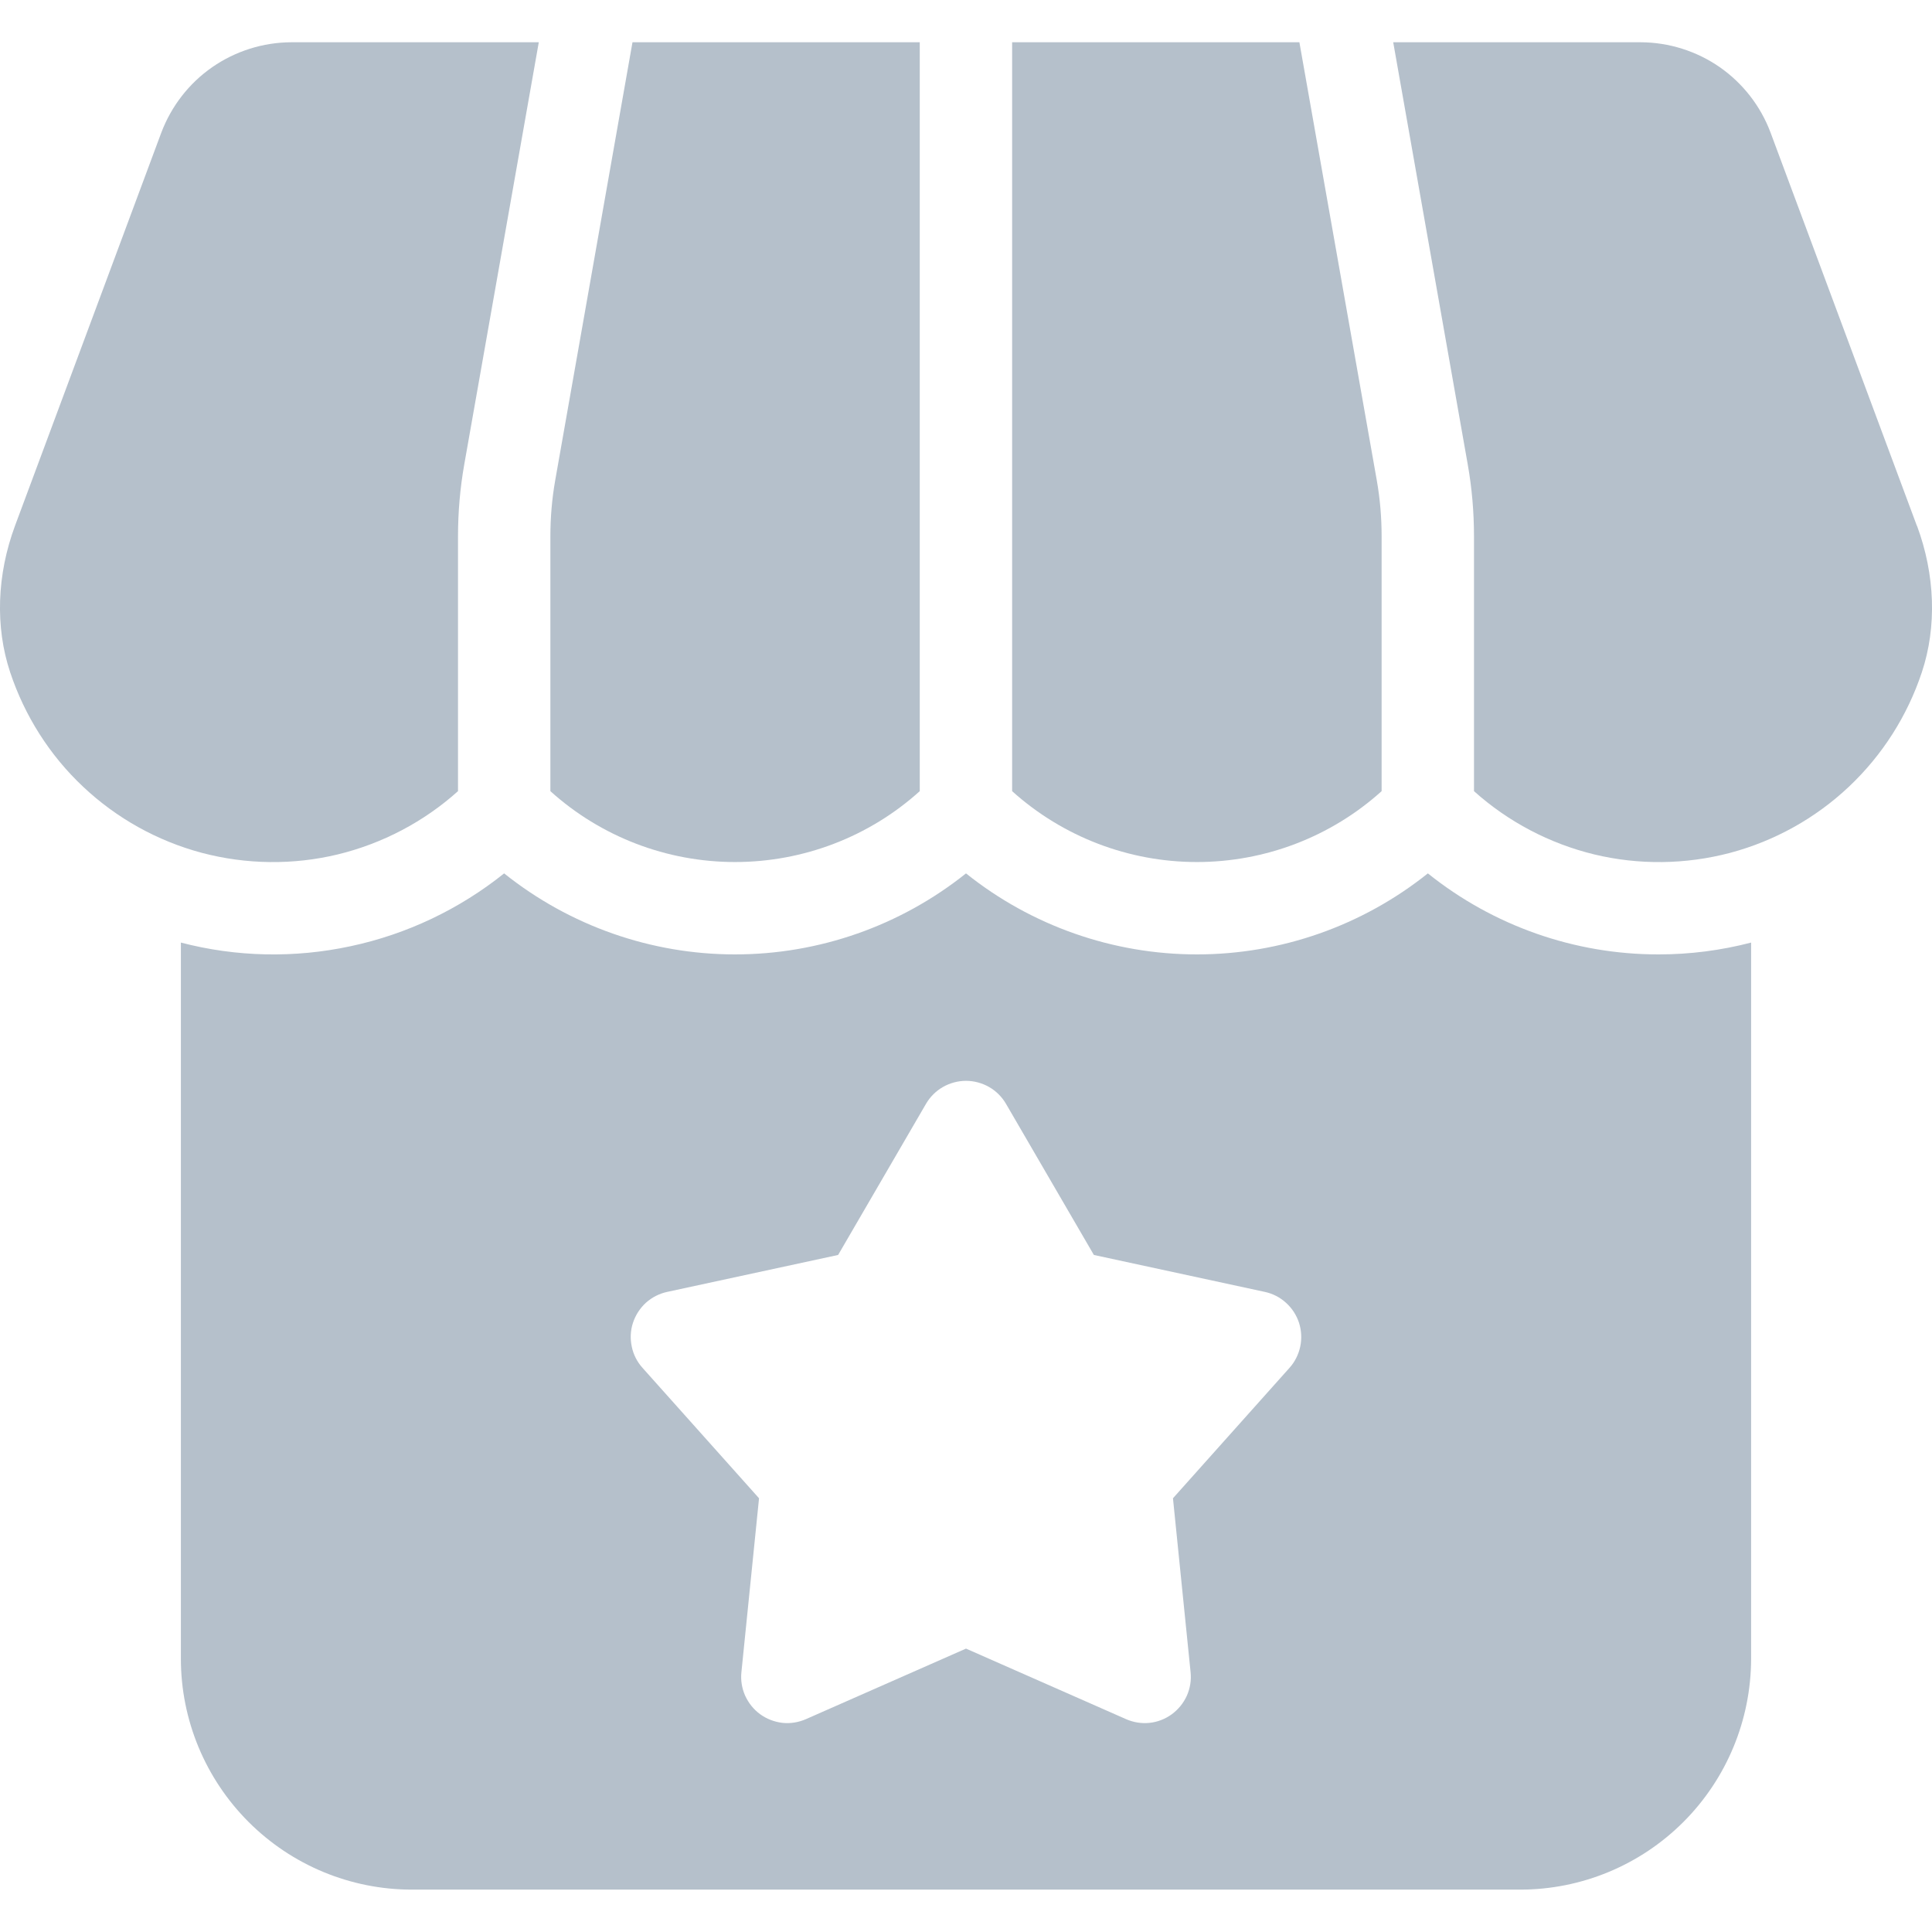 <svg width="16" height="16" viewBox="0 0 16 16" fill="none" xmlns="http://www.w3.org/2000/svg">
<path d="M8.382 6.552C8.802 6.93 9.347 7.139 9.912 7.139C10.477 7.139 11.023 6.93 11.442 6.552V4.443C11.442 4.287 11.429 4.131 11.402 3.978L10.761 0.35H8.382V6.552Z" fill="#B5C0CB"/>
<path d="M4.558 4.443V6.552C4.977 6.93 5.522 7.139 6.087 7.139C6.653 7.139 7.198 6.93 7.617 6.552V0.35H5.238L4.598 3.978C4.571 4.131 4.558 4.287 4.558 4.443Z" fill="#B5C0CB"/>
<path d="M15.876 4.355H15.875L14.663 1.098C14.581 0.879 14.434 0.69 14.242 0.556C14.05 0.423 13.822 0.351 13.588 0.35H11.538L12.155 3.845C12.19 4.042 12.207 4.243 12.207 4.443V6.552C12.49 6.806 12.833 6.986 13.203 7.076C13.573 7.165 13.96 7.16 14.328 7.063C14.696 6.965 15.034 6.777 15.311 6.516C15.588 6.255 15.796 5.929 15.916 5.567C16.041 5.191 16.026 4.76 15.876 4.355Z" fill="#B5C0CB"/>
<path d="M3.793 4.443C3.793 4.243 3.81 4.042 3.845 3.845L4.462 0.35H2.412C2.178 0.351 1.95 0.423 1.758 0.556C1.565 0.69 1.419 0.879 1.336 1.098L0.124 4.355C-0.026 4.76 -0.041 5.191 0.084 5.567C0.204 5.928 0.411 6.255 0.689 6.516C0.966 6.777 1.304 6.965 1.672 7.063C2.04 7.16 2.427 7.165 2.797 7.076C3.167 6.986 3.51 6.806 3.793 6.552L3.793 4.443Z" fill="#B5C0CB"/>
<path d="M13.737 7.904C13.042 7.905 12.367 7.668 11.825 7.233C11.282 7.667 10.608 7.904 9.912 7.904C9.217 7.904 8.542 7.667 8 7.233C7.457 7.667 6.783 7.904 6.087 7.904C5.392 7.904 4.718 7.667 4.175 7.233C3.804 7.53 3.369 7.737 2.904 7.836C2.439 7.936 1.958 7.926 1.498 7.806V13.737C1.498 14.244 1.7 14.73 2.059 15.089C2.417 15.447 2.903 15.649 3.41 15.649H12.59C13.097 15.649 13.583 15.447 13.941 15.089C14.3 14.73 14.501 14.244 14.502 13.737V7.806C14.252 7.871 13.995 7.904 13.737 7.904ZM10.679 11.328L9.714 12.408L9.86 13.849C9.867 13.915 9.856 13.982 9.829 14.043C9.801 14.105 9.758 14.157 9.704 14.197C9.65 14.236 9.587 14.261 9.52 14.268C9.454 14.275 9.386 14.264 9.325 14.237L8 13.653L6.675 14.237C6.613 14.264 6.546 14.275 6.48 14.268C6.413 14.26 6.35 14.236 6.296 14.197C6.241 14.157 6.199 14.104 6.171 14.043C6.144 13.982 6.133 13.915 6.14 13.849L6.286 12.408L5.321 11.328C5.276 11.278 5.245 11.217 5.232 11.152C5.218 11.086 5.221 11.018 5.242 10.955C5.263 10.891 5.3 10.834 5.349 10.789C5.399 10.744 5.46 10.713 5.525 10.699L6.941 10.393L7.669 9.141C7.703 9.083 7.751 9.035 7.809 9.002C7.867 8.969 7.933 8.951 8 8.951C8.067 8.951 8.133 8.969 8.191 9.002C8.249 9.035 8.297 9.083 8.331 9.141L9.059 10.393L10.475 10.699C10.54 10.713 10.601 10.744 10.65 10.789C10.7 10.834 10.737 10.891 10.758 10.955C10.778 11.018 10.782 11.086 10.768 11.152C10.754 11.217 10.724 11.278 10.679 11.328Z" fill="#B5C0CB"/>
</svg>
